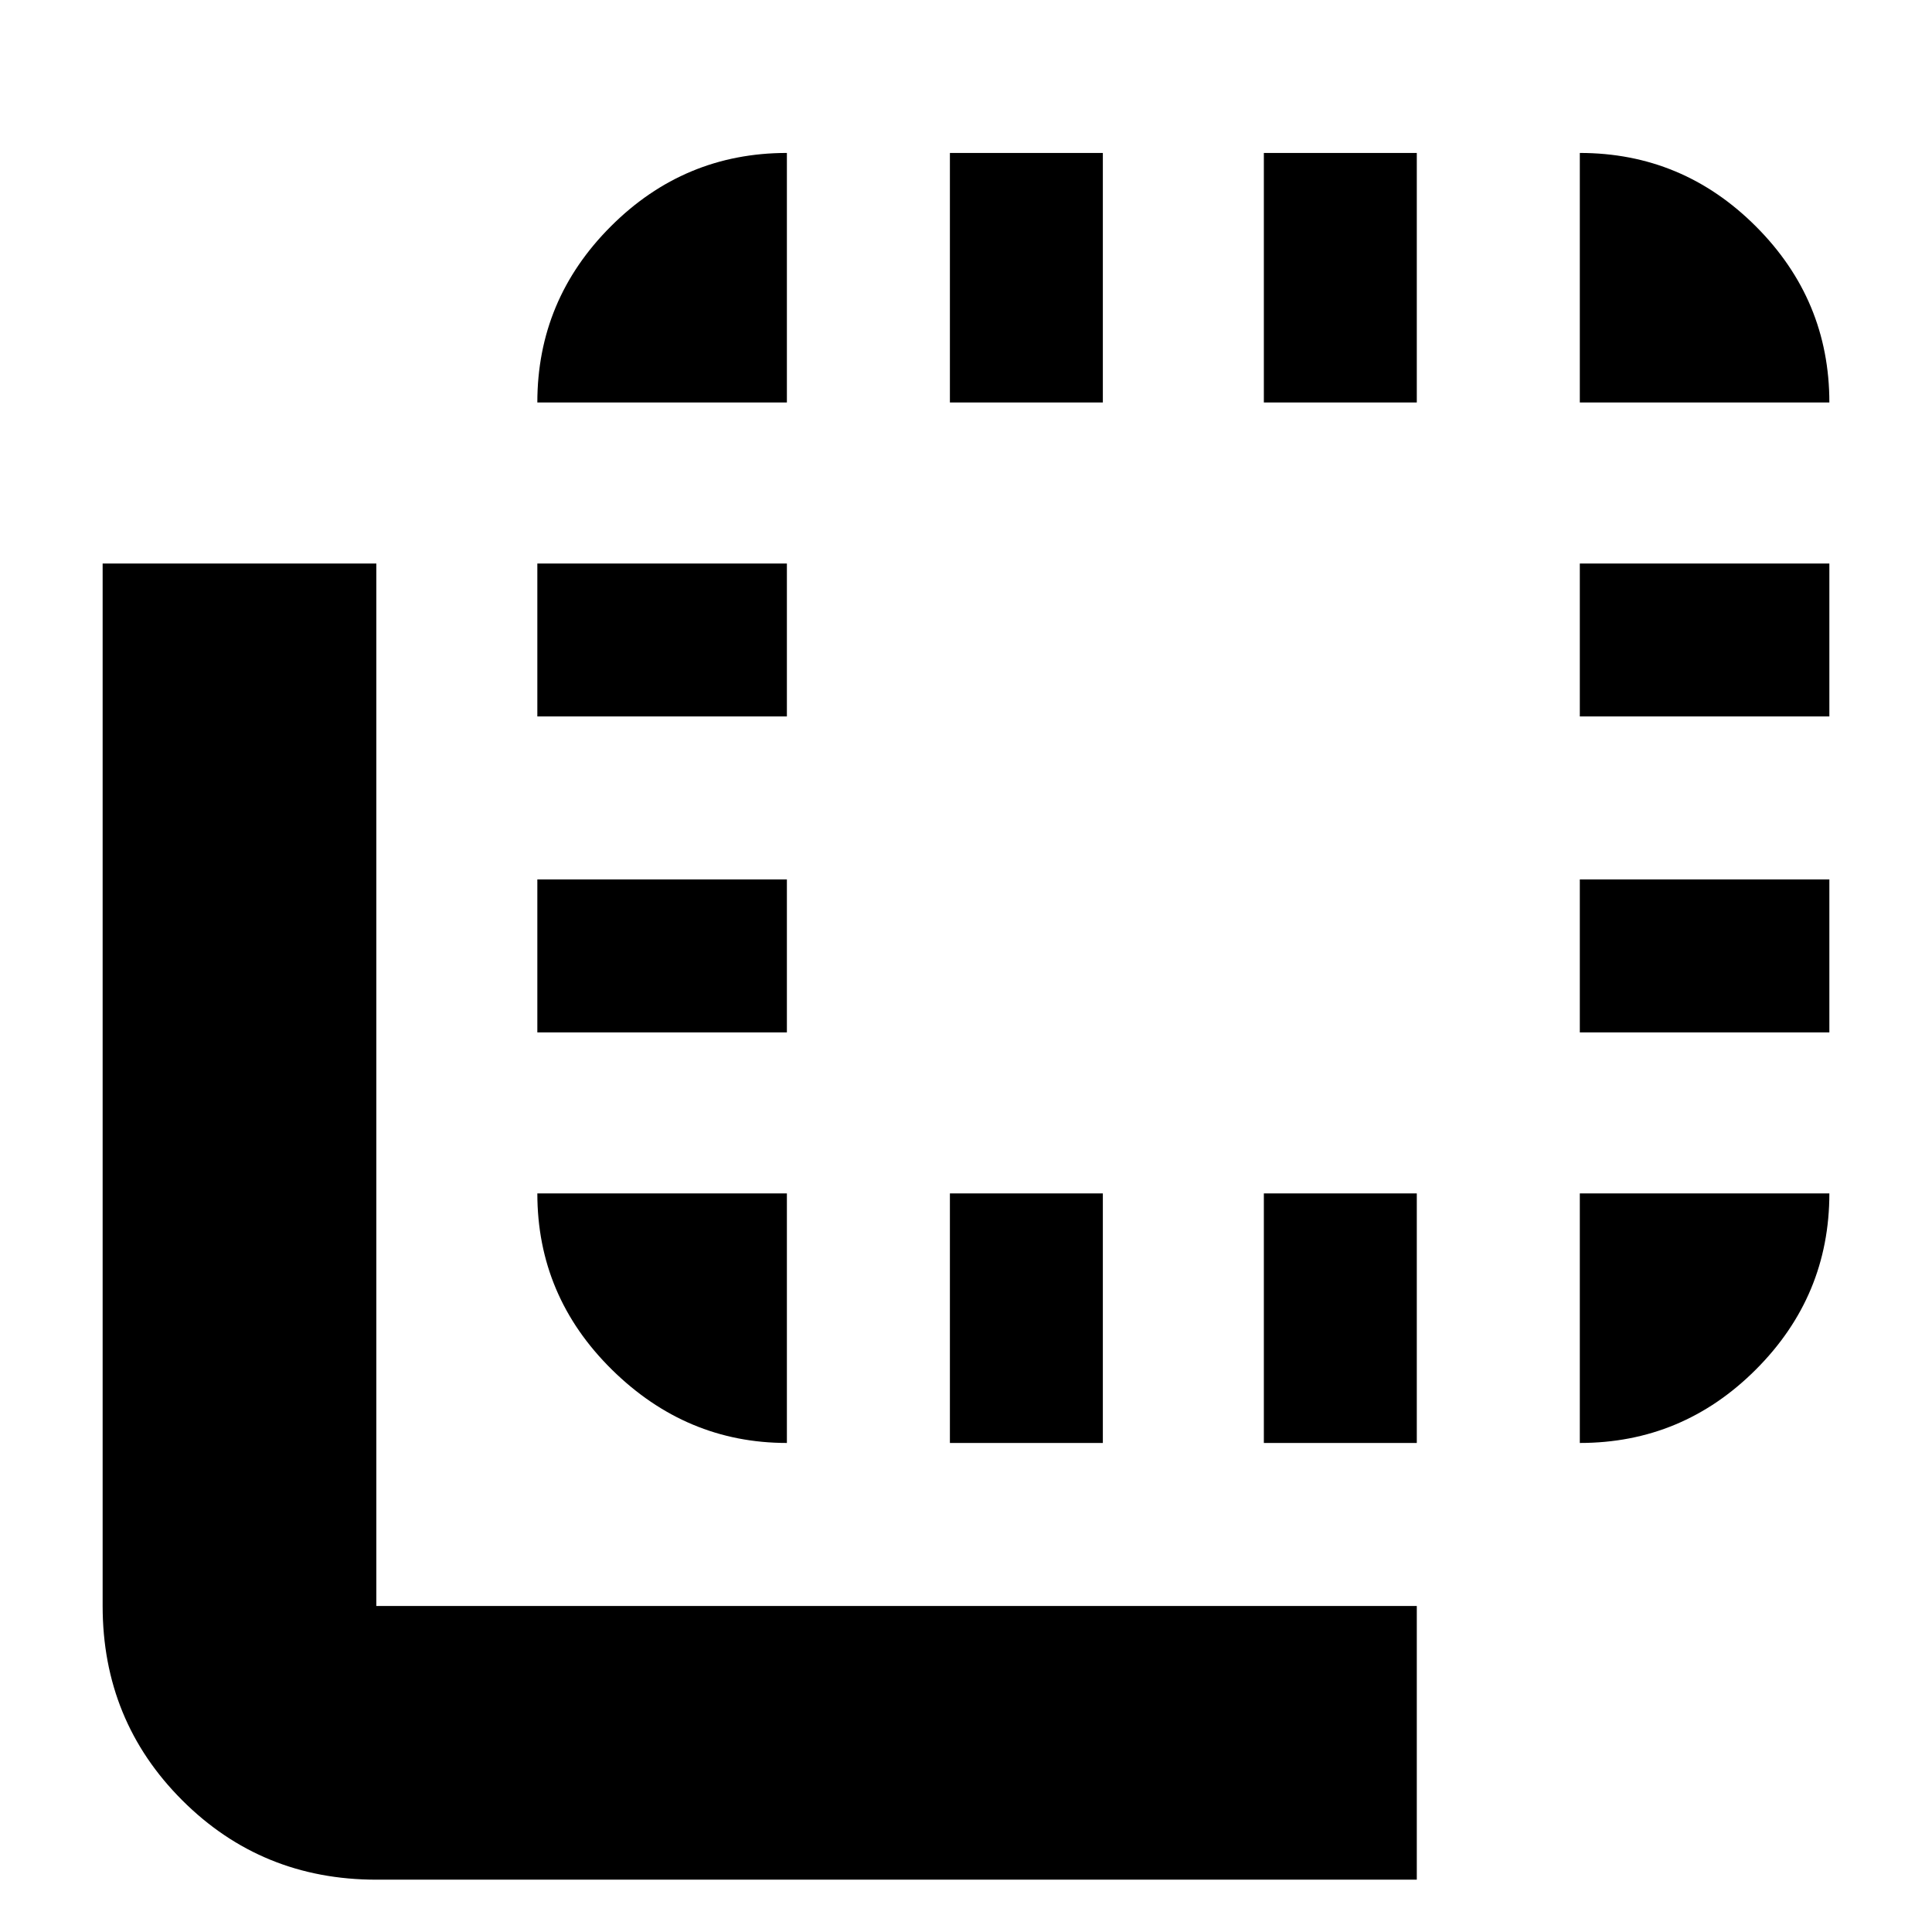 <svg xmlns="http://www.w3.org/2000/svg" height="24" width="24"><path d="M6.675 8.9V7H9.775V8.9ZM6.675 12.825V10.925H9.775V12.825ZM6.675 5Q6.675 3.725 7.588 2.812Q8.5 1.9 9.775 1.9V5ZM11.8 17.925V14.825H13.7V17.925ZM19.625 5V1.9Q20.9 1.9 21.812 2.812Q22.725 3.725 22.725 5ZM11.8 5V1.9H13.7V5ZM9.775 17.925Q8.525 17.925 7.6 17.013Q6.675 16.1 6.675 14.825H9.775ZM19.625 12.825V10.925H22.725V12.825ZM19.625 8.9V7H22.725V8.9ZM19.625 17.925V14.825H22.725Q22.725 16.1 21.812 17.013Q20.9 17.925 19.625 17.925ZM4.675 23.35Q3.25 23.35 2.263 22.363Q1.275 21.375 1.275 19.95V7H4.675V19.95Q4.675 19.95 4.675 19.95Q4.675 19.95 4.675 19.95H17.6V23.35ZM15.7 5V1.9H17.6V5ZM15.7 17.925V14.825H17.6V17.925Z"/></svg>